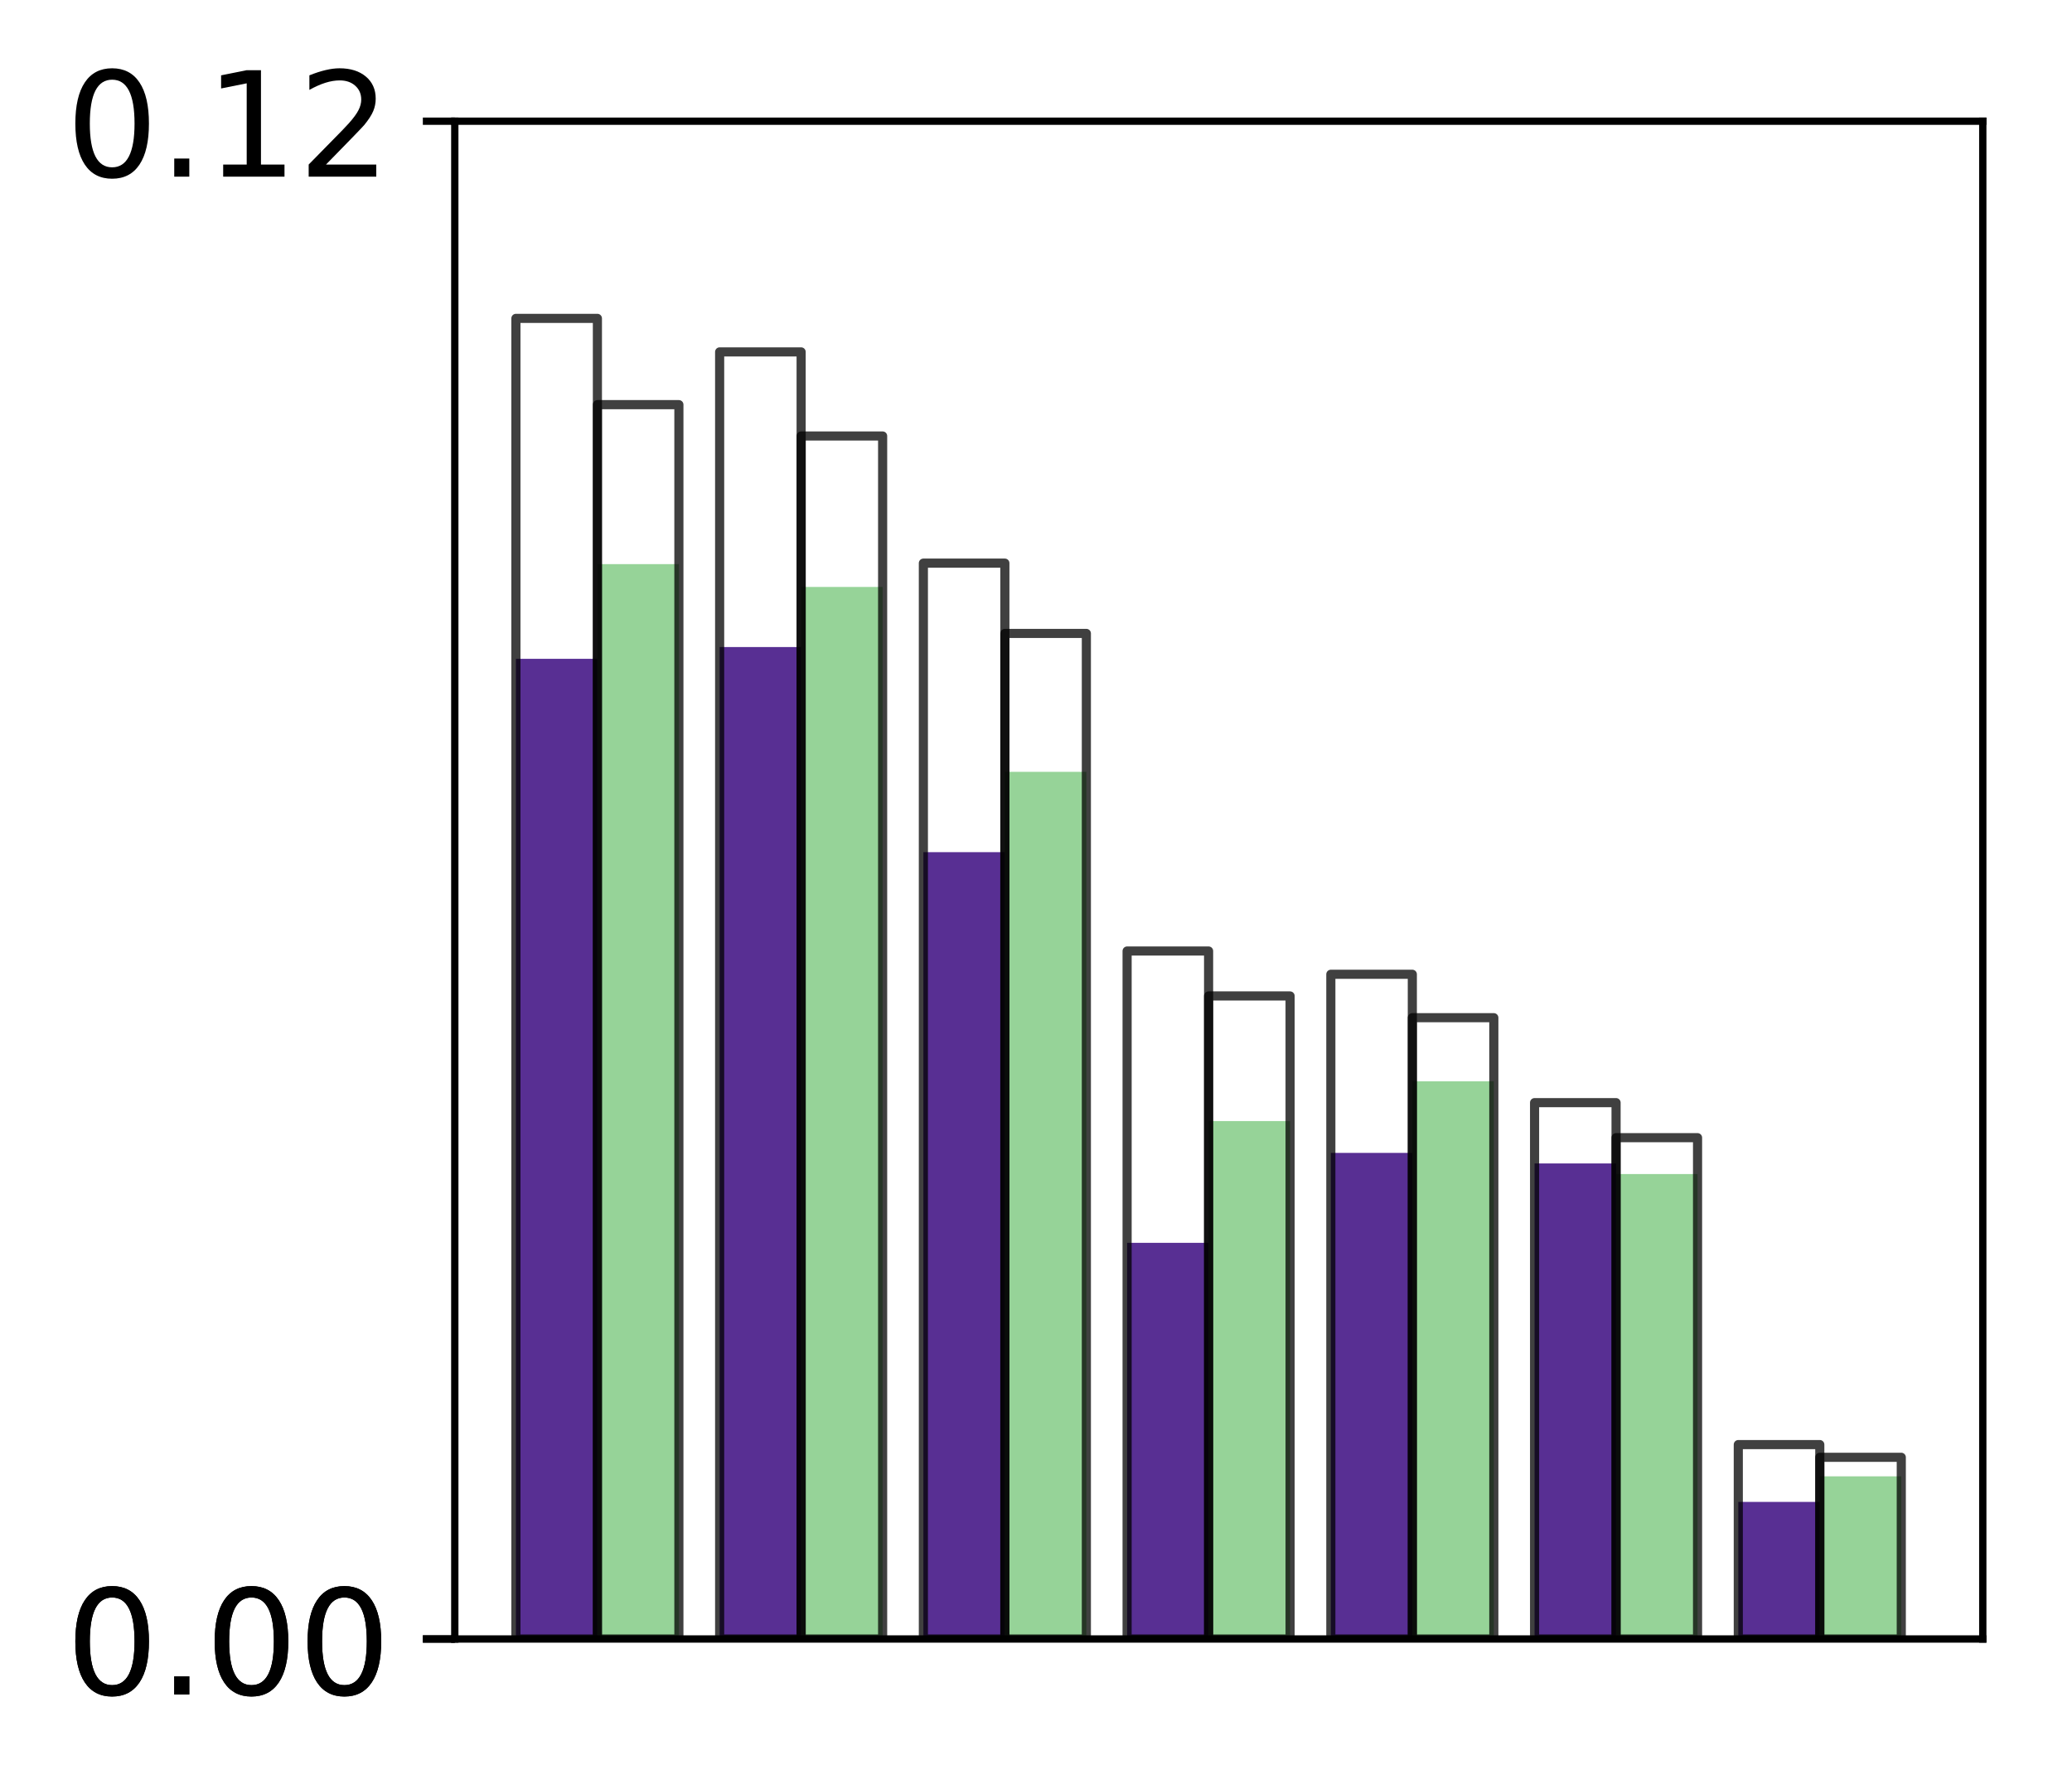 <?xml version="1.0" encoding="utf-8" standalone="no"?>
<!DOCTYPE svg PUBLIC "-//W3C//DTD SVG 1.1//EN"
  "http://www.w3.org/Graphics/SVG/1.1/DTD/svg11.dtd">
<!-- Created with matplotlib (http://matplotlib.org/) -->
<svg height="196pt" version="1.1" viewBox="0 0 227 196" width="227pt" xmlns="http://www.w3.org/2000/svg" xmlns:xlink="http://www.w3.org/1999/xlink">
 <defs>
  <style type="text/css">
*{stroke-linecap:butt;stroke-linejoin:round;}
  </style>
 </defs>
 <g id="figure_1">
  <g id="patch_1">
   <path d="M 0 196.205 
L 227.925 196.205 
L 227.925 0 
L 0 0 
z
" style="fill:#ffffff;"/>
  </g>
  <g id="axes_1">
   <g id="patch_2">
    <path d="M 49.825 179.599 
L 217.225 179.599 
L 217.225 13.279 
L 49.825 13.279 
z
" style="fill:#ffffff;"/>
   </g>
   <g id="patch_3">
    <path clip-path="url(#pf210e7fe85)" d="M 56.521 179.599 
L 65.449 179.599 
L 65.449 72.195 
L 56.521 72.195 
z
" style="fill:#582f93;"/>
   </g>
   <g id="patch_4">
    <path clip-path="url(#pf210e7fe85)" d="M 78.841 179.599 
L 87.769 179.599 
L 87.769 70.902 
L 78.841 70.902 
z
" style="fill:#582f93;"/>
   </g>
   <g id="patch_5">
    <path clip-path="url(#pf210e7fe85)" d="M 101.161 179.599 
L 110.089 179.599 
L 110.089 93.378 
L 101.161 93.378 
z
" style="fill:#582f93;"/>
   </g>
   <g id="patch_6">
    <path clip-path="url(#pf210e7fe85)" d="M 123.481 179.599 
L 132.409 179.599 
L 132.409 136.19 
L 123.481 136.19 
z
" style="fill:#582f93;"/>
   </g>
   <g id="patch_7">
    <path clip-path="url(#pf210e7fe85)" d="M 145.801 179.599 
L 154.729 179.599 
L 154.729 126.335 
L 145.801 126.335 
z
" style="fill:#582f93;"/>
   </g>
   <g id="patch_8">
    <path clip-path="url(#pf210e7fe85)" d="M 168.121 179.599 
L 177.049 179.599 
L 177.049 127.487 
L 168.121 127.487 
z
" style="fill:#582f93;"/>
   </g>
   <g id="patch_9">
    <path clip-path="url(#pf210e7fe85)" d="M 190.441 179.599 
L 199.369 179.599 
L 199.369 164.575 
L 190.441 164.575 
z
" style="fill:#582f93;"/>
   </g>
   <g id="patch_10">
    <path clip-path="url(#pf210e7fe85)" d="M 65.449 179.599 
L 74.377 179.599 
L 74.377 61.818 
L 65.449 61.818 
z
" style="fill:#73c476;opacity:0.75;"/>
   </g>
   <g id="patch_11">
    <path clip-path="url(#pf210e7fe85)" d="M 87.769 179.599 
L 96.697 179.599 
L 96.697 64.315 
L 87.769 64.315 
z
" style="fill:#73c476;opacity:0.75;"/>
   </g>
   <g id="patch_12">
    <path clip-path="url(#pf210e7fe85)" d="M 110.089 179.599 
L 119.017 179.599 
L 119.017 84.575 
L 110.089 84.575 
z
" style="fill:#73c476;opacity:0.75;"/>
   </g>
   <g id="patch_13">
    <path clip-path="url(#pf210e7fe85)" d="M 132.409 179.599 
L 141.337 179.599 
L 141.337 122.849 
L 132.409 122.849 
z
" style="fill:#73c476;opacity:0.75;"/>
   </g>
   <g id="patch_14">
    <path clip-path="url(#pf210e7fe85)" d="M 154.729 179.599 
L 163.657 179.599 
L 163.657 118.487 
L 154.729 118.487 
z
" style="fill:#73c476;opacity:0.75;"/>
   </g>
   <g id="patch_15">
    <path clip-path="url(#pf210e7fe85)" d="M 177.049 179.599 
L 185.977 179.599 
L 185.977 128.651 
L 177.049 128.651 
z
" style="fill:#73c476;opacity:0.75;"/>
   </g>
   <g id="patch_16">
    <path clip-path="url(#pf210e7fe85)" d="M 199.369 179.599 
L 208.297 179.599 
L 208.297 161.773 
L 199.369 161.773 
z
" style="fill:#73c476;opacity:0.75;"/>
   </g>
   <g id="patch_17">
    <path clip-path="url(#pf210e7fe85)" d="M 56.521 179.599 
L 65.449 179.599 
L 65.449 34.887 
L 56.521 34.887 
z
" style="fill:none;opacity:0.75;stroke:#000000;stroke-linejoin:miter;"/>
   </g>
   <g id="patch_18">
    <path clip-path="url(#pf210e7fe85)" d="M 78.841 179.599 
L 87.769 179.599 
L 87.769 38.561 
L 78.841 38.561 
z
" style="fill:none;opacity:0.75;stroke:#000000;stroke-linejoin:miter;"/>
   </g>
   <g id="patch_19">
    <path clip-path="url(#pf210e7fe85)" d="M 101.161 179.599 
L 110.089 179.599 
L 110.089 61.708 
L 101.161 61.708 
z
" style="fill:none;opacity:0.75;stroke:#000000;stroke-linejoin:miter;"/>
   </g>
   <g id="patch_20">
    <path clip-path="url(#pf210e7fe85)" d="M 123.481 179.599 
L 132.409 179.599 
L 132.409 104.211 
L 123.481 104.211 
z
" style="fill:none;opacity:0.75;stroke:#000000;stroke-linejoin:miter;"/>
   </g>
   <g id="patch_21">
    <path clip-path="url(#pf210e7fe85)" d="M 145.801 179.599 
L 154.729 179.599 
L 154.729 106.76 
L 145.801 106.76 
z
" style="fill:none;opacity:0.75;stroke:#000000;stroke-linejoin:miter;"/>
   </g>
   <g id="patch_22">
    <path clip-path="url(#pf210e7fe85)" d="M 168.121 179.599 
L 177.049 179.599 
L 177.049 120.826 
L 168.121 120.826 
z
" style="fill:none;opacity:0.75;stroke:#000000;stroke-linejoin:miter;"/>
   </g>
   <g id="patch_23">
    <path clip-path="url(#pf210e7fe85)" d="M 190.441 179.599 
L 199.369 179.599 
L 199.369 158.296 
L 190.441 158.296 
z
" style="fill:none;opacity:0.75;stroke:#000000;stroke-linejoin:miter;"/>
   </g>
   <g id="patch_24">
    <path clip-path="url(#pf210e7fe85)" d="M 65.449 179.599 
L 74.377 179.599 
L 74.377 44.341 
L 65.449 44.341 
z
" style="fill:none;opacity:0.75;stroke:#000000;stroke-linejoin:miter;"/>
   </g>
   <g id="patch_25">
    <path clip-path="url(#pf210e7fe85)" d="M 87.769 179.599 
L 96.697 179.599 
L 96.697 47.775 
L 87.769 47.775 
z
" style="fill:none;opacity:0.75;stroke:#000000;stroke-linejoin:miter;"/>
   </g>
   <g id="patch_26">
    <path clip-path="url(#pf210e7fe85)" d="M 110.089 179.599 
L 119.017 179.599 
L 119.017 69.41 
L 110.089 69.41 
z
" style="fill:none;opacity:0.75;stroke:#000000;stroke-linejoin:miter;"/>
   </g>
   <g id="patch_27">
    <path clip-path="url(#pf210e7fe85)" d="M 132.409 179.599 
L 141.337 179.599 
L 141.337 109.136 
L 132.409 109.136 
z
" style="fill:none;opacity:0.75;stroke:#000000;stroke-linejoin:miter;"/>
   </g>
   <g id="patch_28">
    <path clip-path="url(#pf210e7fe85)" d="M 154.729 179.599 
L 163.657 179.599 
L 163.657 111.518 
L 154.729 111.518 
z
" style="fill:none;opacity:0.75;stroke:#000000;stroke-linejoin:miter;"/>
   </g>
   <g id="patch_29">
    <path clip-path="url(#pf210e7fe85)" d="M 177.049 179.599 
L 185.977 179.599 
L 185.977 124.666 
L 177.049 124.666 
z
" style="fill:none;opacity:0.75;stroke:#000000;stroke-linejoin:miter;"/>
   </g>
   <g id="patch_30">
    <path clip-path="url(#pf210e7fe85)" d="M 199.369 179.599 
L 208.297 179.599 
L 208.297 159.688 
L 199.369 159.688 
z
" style="fill:none;opacity:0.75;stroke:#000000;stroke-linejoin:miter;"/>
   </g>
   <g id="matplotlib.axis_1"/>
   <g id="matplotlib.axis_2">
    <g id="ytick_1">
     <g id="line2d_1">
      <defs>
       <path d="M 0 0 
L -3.5 0 
" id="m98ff20977a" style="stroke:#000000;stroke-width:0.8;"/>
      </defs>
      <g>
       <use style="stroke:#000000;stroke-width:0.8;" x="49.825" xlink:href="#m98ff20977a" y="179.599"/>
      </g>
     </g>
     <g id="text_1">
      <!-- 0.00 -->
      <defs>
       <path d="M 31.781 66.406 
Q 24.172 66.406 20.328 58.906 
Q 16.5 51.422 16.5 36.375 
Q 16.5 21.391 20.328 13.891 
Q 24.172 6.391 31.781 6.391 
Q 39.453 6.391 43.281 13.891 
Q 47.125 21.391 47.125 36.375 
Q 47.125 51.422 43.281 58.906 
Q 39.453 66.406 31.781 66.406 
z
M 31.781 74.219 
Q 44.047 74.219 50.516 64.516 
Q 56.984 54.828 56.984 36.375 
Q 56.984 17.969 50.516 8.266 
Q 44.047 -1.422 31.781 -1.422 
Q 19.531 -1.422 13.062 8.266 
Q 6.594 17.969 6.594 36.375 
Q 6.594 54.828 13.062 64.516 
Q 19.531 74.219 31.781 74.219 
z
" id="DejaVuSans-30"/>
       <path d="M 10.688 12.406 
L 21 12.406 
L 21 0 
L 10.688 0 
z
" id="DejaVuSans-2e"/>
      </defs>
      <g transform="translate(7.2 185.678)scale(0.16 -0.16)">
       <use xlink:href="#DejaVuSans-30"/>
       <use x="63.623" xlink:href="#DejaVuSans-2e"/>
       <use x="95.41" xlink:href="#DejaVuSans-30"/>
       <use x="159.033" xlink:href="#DejaVuSans-30"/>
      </g>
     </g>
    </g>
    <g id="ytick_2">
     <g id="line2d_2">
      <g>
       <use style="stroke:#000000;stroke-width:0.8;" x="49.825" xlink:href="#m98ff20977a" y="179.599"/>
      </g>
     </g>
     <g id="text_2">
      <!-- 0.00 -->
      <g transform="translate(7.2 185.678)scale(0.16 -0.16)">
       <use xlink:href="#DejaVuSans-30"/>
       <use x="63.623" xlink:href="#DejaVuSans-2e"/>
       <use x="95.41" xlink:href="#DejaVuSans-30"/>
       <use x="159.033" xlink:href="#DejaVuSans-30"/>
      </g>
     </g>
    </g>
    <g id="ytick_3">
     <g id="line2d_3">
      <g>
       <use style="stroke:#000000;stroke-width:0.8;" x="49.825" xlink:href="#m98ff20977a" y="13.279"/>
      </g>
     </g>
     <g id="text_3">
      <!-- 0.12 -->
      <defs>
       <path d="M 12.406 8.297 
L 28.516 8.297 
L 28.516 63.922 
L 10.984 60.406 
L 10.984 69.391 
L 28.422 72.906 
L 38.281 72.906 
L 38.281 8.297 
L 54.391 8.297 
L 54.391 0 
L 12.406 0 
z
" id="DejaVuSans-31"/>
       <path d="M 19.188 8.297 
L 53.609 8.297 
L 53.609 0 
L 7.328 0 
L 7.328 8.297 
Q 12.938 14.109 22.625 23.891 
Q 32.328 33.688 34.812 36.531 
Q 39.547 41.844 41.422 45.531 
Q 43.312 49.219 43.312 52.781 
Q 43.312 58.594 39.234 62.25 
Q 35.156 65.922 28.609 65.922 
Q 23.969 65.922 18.812 64.312 
Q 13.672 62.703 7.812 59.422 
L 7.812 69.391 
Q 13.766 71.781 18.938 73 
Q 24.125 74.219 28.422 74.219 
Q 39.75 74.219 46.484 68.547 
Q 53.219 62.891 53.219 53.422 
Q 53.219 48.922 51.531 44.891 
Q 49.859 40.875 45.406 35.406 
Q 44.188 33.984 37.641 27.219 
Q 31.109 20.453 19.188 8.297 
z
" id="DejaVuSans-32"/>
      </defs>
      <g transform="translate(7.2 19.358)scale(0.16 -0.16)">
       <use xlink:href="#DejaVuSans-30"/>
       <use x="63.623" xlink:href="#DejaVuSans-2e"/>
       <use x="95.41" xlink:href="#DejaVuSans-31"/>
       <use x="159.033" xlink:href="#DejaVuSans-32"/>
      </g>
     </g>
    </g>
   </g>
   <g id="patch_31">
    <path d="M 49.825 179.599 
L 49.825 13.279 
" style="fill:none;stroke:#000000;stroke-linecap:square;stroke-linejoin:miter;stroke-width:0.8;"/>
   </g>
   <g id="patch_32">
    <path d="M 217.225 179.599 
L 217.225 13.279 
" style="fill:none;stroke:#000000;stroke-linecap:square;stroke-linejoin:miter;stroke-width:0.8;"/>
   </g>
   <g id="patch_33">
    <path d="M 49.825 179.599 
L 217.225 179.599 
" style="fill:none;stroke:#000000;stroke-linecap:square;stroke-linejoin:miter;stroke-width:0.8;"/>
   </g>
   <g id="patch_34">
    <path d="M 49.825 13.279 
L 217.225 13.279 
" style="fill:none;stroke:#000000;stroke-linecap:square;stroke-linejoin:miter;stroke-width:0.8;"/>
   </g>
  </g>
 </g>
 <defs>
  <clipPath id="pf210e7fe85">
   <rect height="166.32" width="167.4" x="49.825" y="13.279"/>
  </clipPath>
 </defs>
</svg>
